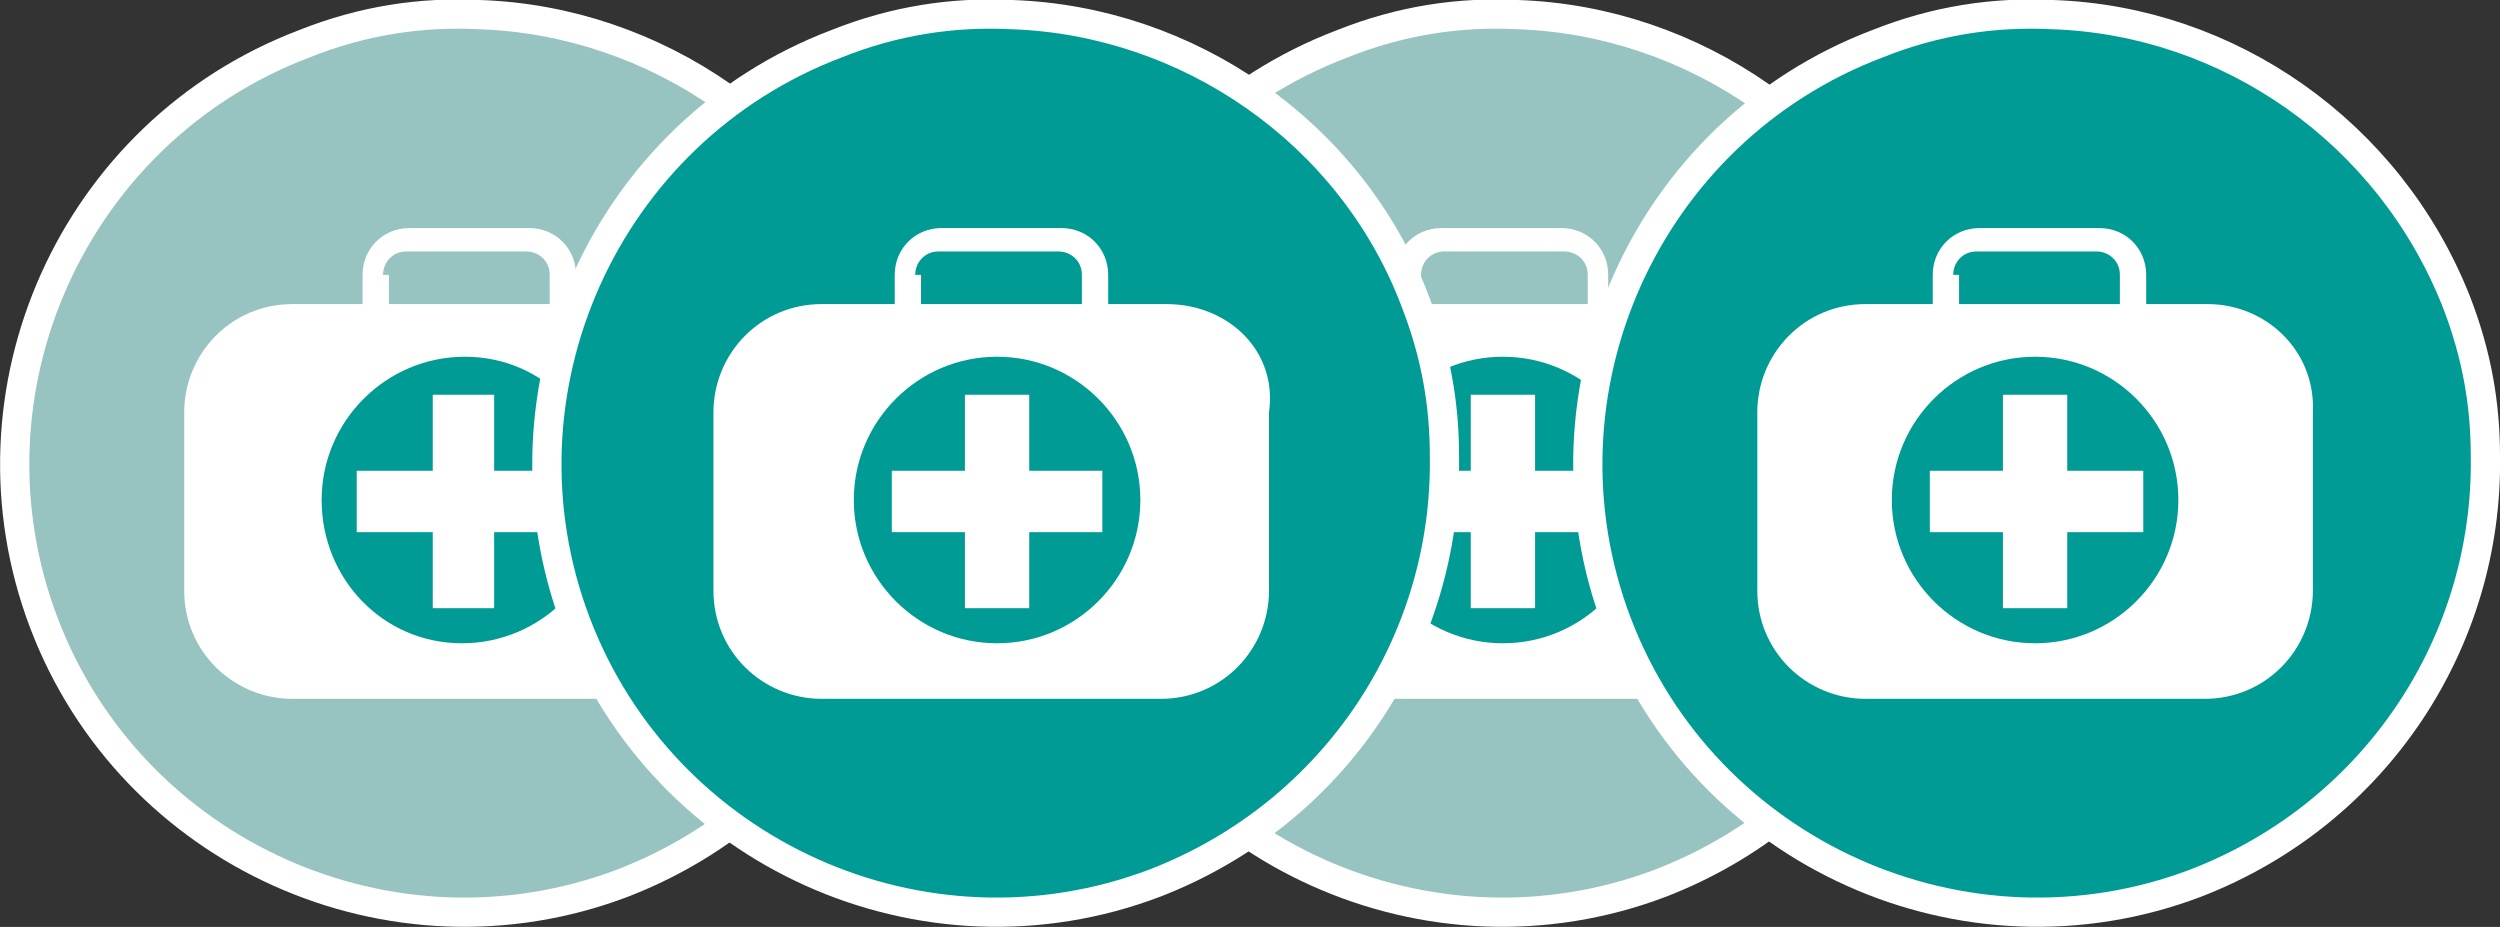 <svg id="Layer_1" xmlns="http://www.w3.org/2000/svg" viewBox="0 0 85.5 31.7"><rect x="0" y="0" width="85.5" height="31.7" fill="#333333" stroke="none"/><path fill="#03547B" d="M51.9.5c-2-.1-4 .2-6 1C38 4.5 34 13.4 37 21.3s11.9 11.9 19.8 8.9c6.2-2.4 10-8.3 9.9-14.6 0-1.8-.3-3.5-1-5.3C63.5 4.5 57.9.7 51.9.5"/><path fill="#97C3C1" stroke="#FFF" stroke-miterlimit="10" d="M51.9.5c-2-.1-4 .2-6 1C38 4.5 34 13.4 37 21.3s11.9 11.9 19.8 8.9c6.2-2.4 10-8.3 9.9-14.6 0-1.8-.3-3.5-1-5.3C63.5 4.5 57.9.7 51.9.5z"/><path fill="#FFF" d="M48.6 9.4c0-.4.3-.8.8-.8h4.1c.4 0 .8.3.8.8v1h.7v-1c0-.9-.7-1.6-1.6-1.6h-4.1c-.9 0-1.6.7-1.6 1.6v1h.9v-1zM57.2 10.4H45.4c-2.1 0-3.7 1.7-3.7 3.7v6.1c0 2.1 1.7 3.7 3.7 3.7H57c2.1 0 3.7-1.7 3.7-3.7v-6.1c.2-2.1-1.4-3.7-3.5-3.7"/><path fill="#009B94" d="M56.3 17.1c0 2.7-2.2 4.9-4.9 4.9s-4.9-2.2-4.9-4.9 2.2-4.9 4.9-4.9 4.9 2.2 4.9 4.9"/><path fill="#FFF" d="M55 16.1h-2.5v-2.6h-2.2v2.6h-2.5v2.1h2.5v2.6h2.2v-2.6H55z"/><g><path fill="#03547B" d="M70.2.5c-2-.1-4 .2-6 1-7.9 3-11.9 11.9-8.9 19.8s11.9 11.9 19.8 8.9c6.2-2.4 10-8.3 9.9-14.6 0-1.8-.3-3.5-1-5.3C81.7 4.5 76.2.7 70.2.5"/><path fill="#009B94" stroke="#FFF" stroke-miterlimit="10" d="M70.2.5c-2-.1-4 .2-6 1-7.9 3-11.9 11.9-8.9 19.8s11.9 11.9 19.8 8.9c6.2-2.4 10-8.3 9.9-14.6 0-1.8-.3-3.5-1-5.3C81.7 4.5 76.2.7 70.2.5z"/><path fill="#FFF" d="M66.8 9.4c0-.4.3-.8.8-.8h4.1c.4 0 .8.3.8.8v1h.9v-1c0-.9-.7-1.6-1.6-1.6h-4.1c-.9 0-1.6.7-1.6 1.6v1h.9v-1zM75.5 10.4H63.8c-2.1 0-3.7 1.7-3.7 3.7v6.1c0 2.1 1.7 3.7 3.7 3.7h11.6c2.1 0 3.7-1.7 3.7-3.7v-6.1c.1-2.1-1.6-3.7-3.6-3.7"/><path fill="#009B94" d="M74.5 17.1c0 2.7-2.2 4.9-4.9 4.9s-4.9-2.2-4.9-4.9 2.2-4.9 4.9-4.9 4.9 2.2 4.9 4.9"/><path fill="#FFF" d="M73.3 16.1h-2.6v-2.6h-2.2v2.6H66v2.1h2.5v2.6h2.2v-2.6h2.6z"/></g><g><path fill="#03547B" d="M16.4.5c-2-.1-4 .2-6 1-7.9 3-11.9 11.9-8.9 19.8s11.9 11.9 19.8 8.9c6.2-2.4 10-8.3 9.9-14.6 0-1.8-.3-3.5-1-5.3C28 4.5 22.4.7 16.4.5"/><path fill="#97C3C1" stroke="#FFF" stroke-miterlimit="10" d="M16.4.5c-2-.1-4 .2-6 1-7.9 3-11.9 11.9-8.9 19.8s11.9 11.9 19.8 8.9c6.2-2.4 10-8.3 9.9-14.6 0-1.8-.3-3.5-1-5.3C28 4.5 22.4.7 16.4.5z"/><path fill="#FFF" d="M13.1 9.4c0-.4.3-.8.8-.8H18c.4 0 .8.3.8.8v1h.9v-1c0-.9-.7-1.6-1.6-1.6H14c-.9 0-1.6.7-1.6 1.6v1h.9v-1zM21.7 10.4H10c-2.1 0-3.7 1.7-3.7 3.7v6.1c0 2.1 1.7 3.7 3.7 3.7h11.6c2.1 0 3.7-1.7 3.7-3.7v-6.1c.1-2.1-1.6-3.7-3.6-3.7"/><path fill="#009B94" d="M20.7 17.1c0 2.7-2.2 4.9-4.9 4.9S11 19.8 11 17.1s2.2-4.9 4.9-4.9 4.8 2.2 4.8 4.9"/><path fill="#FFF" d="M19.5 16.1h-2.6v-2.6h-2.1v2.6h-2.6v2.1h2.6v2.6h2.1v-2.6h2.6z"/></g><g><path fill="#03547B" d="M34.6.5c-2-.1-4 .2-6 1-7.9 3-11.9 11.9-8.9 19.8s11.9 11.9 19.8 8.9c6.2-2.4 10-8.3 9.9-14.6 0-1.8-.3-3.5-1-5.3C46.2 4.5 40.6.7 34.6.5"/><path fill="#009B94" stroke="#FFF" stroke-miterlimit="10" d="M34.6.5c-2-.1-4 .2-6 1-7.9 3-11.9 11.9-8.9 19.8s11.9 11.9 19.8 8.9c6.2-2.4 10-8.3 9.9-14.6 0-1.8-.3-3.5-1-5.3C46.2 4.5 40.6.7 34.6.5z"/><path fill="#FFF" d="M31.3 9.4c0-.4.3-.8.8-.8h4.1c.4 0 .8.3.8.8v1h.9v-1c0-.9-.7-1.6-1.6-1.6h-4.1c-.9 0-1.6.7-1.6 1.6v1h.9v-1zM39.9 10.4H28.1c-2.1 0-3.7 1.7-3.7 3.7v6.1c0 2.1 1.7 3.7 3.7 3.7h11.6c2.1 0 3.7-1.7 3.7-3.7v-6.1c.3-2.1-1.4-3.7-3.5-3.7"/><path fill="#009B94" d="M39 17.1c0 2.7-2.2 4.9-4.9 4.9s-4.9-2.2-4.9-4.9 2.2-4.9 4.9-4.9 4.9 2.2 4.9 4.9"/><path fill="#FFF" d="M37.7 16.1h-2.5v-2.6H33v2.6h-2.5v2.1H33v2.6h2.2v-2.6h2.5z"/></g></svg>